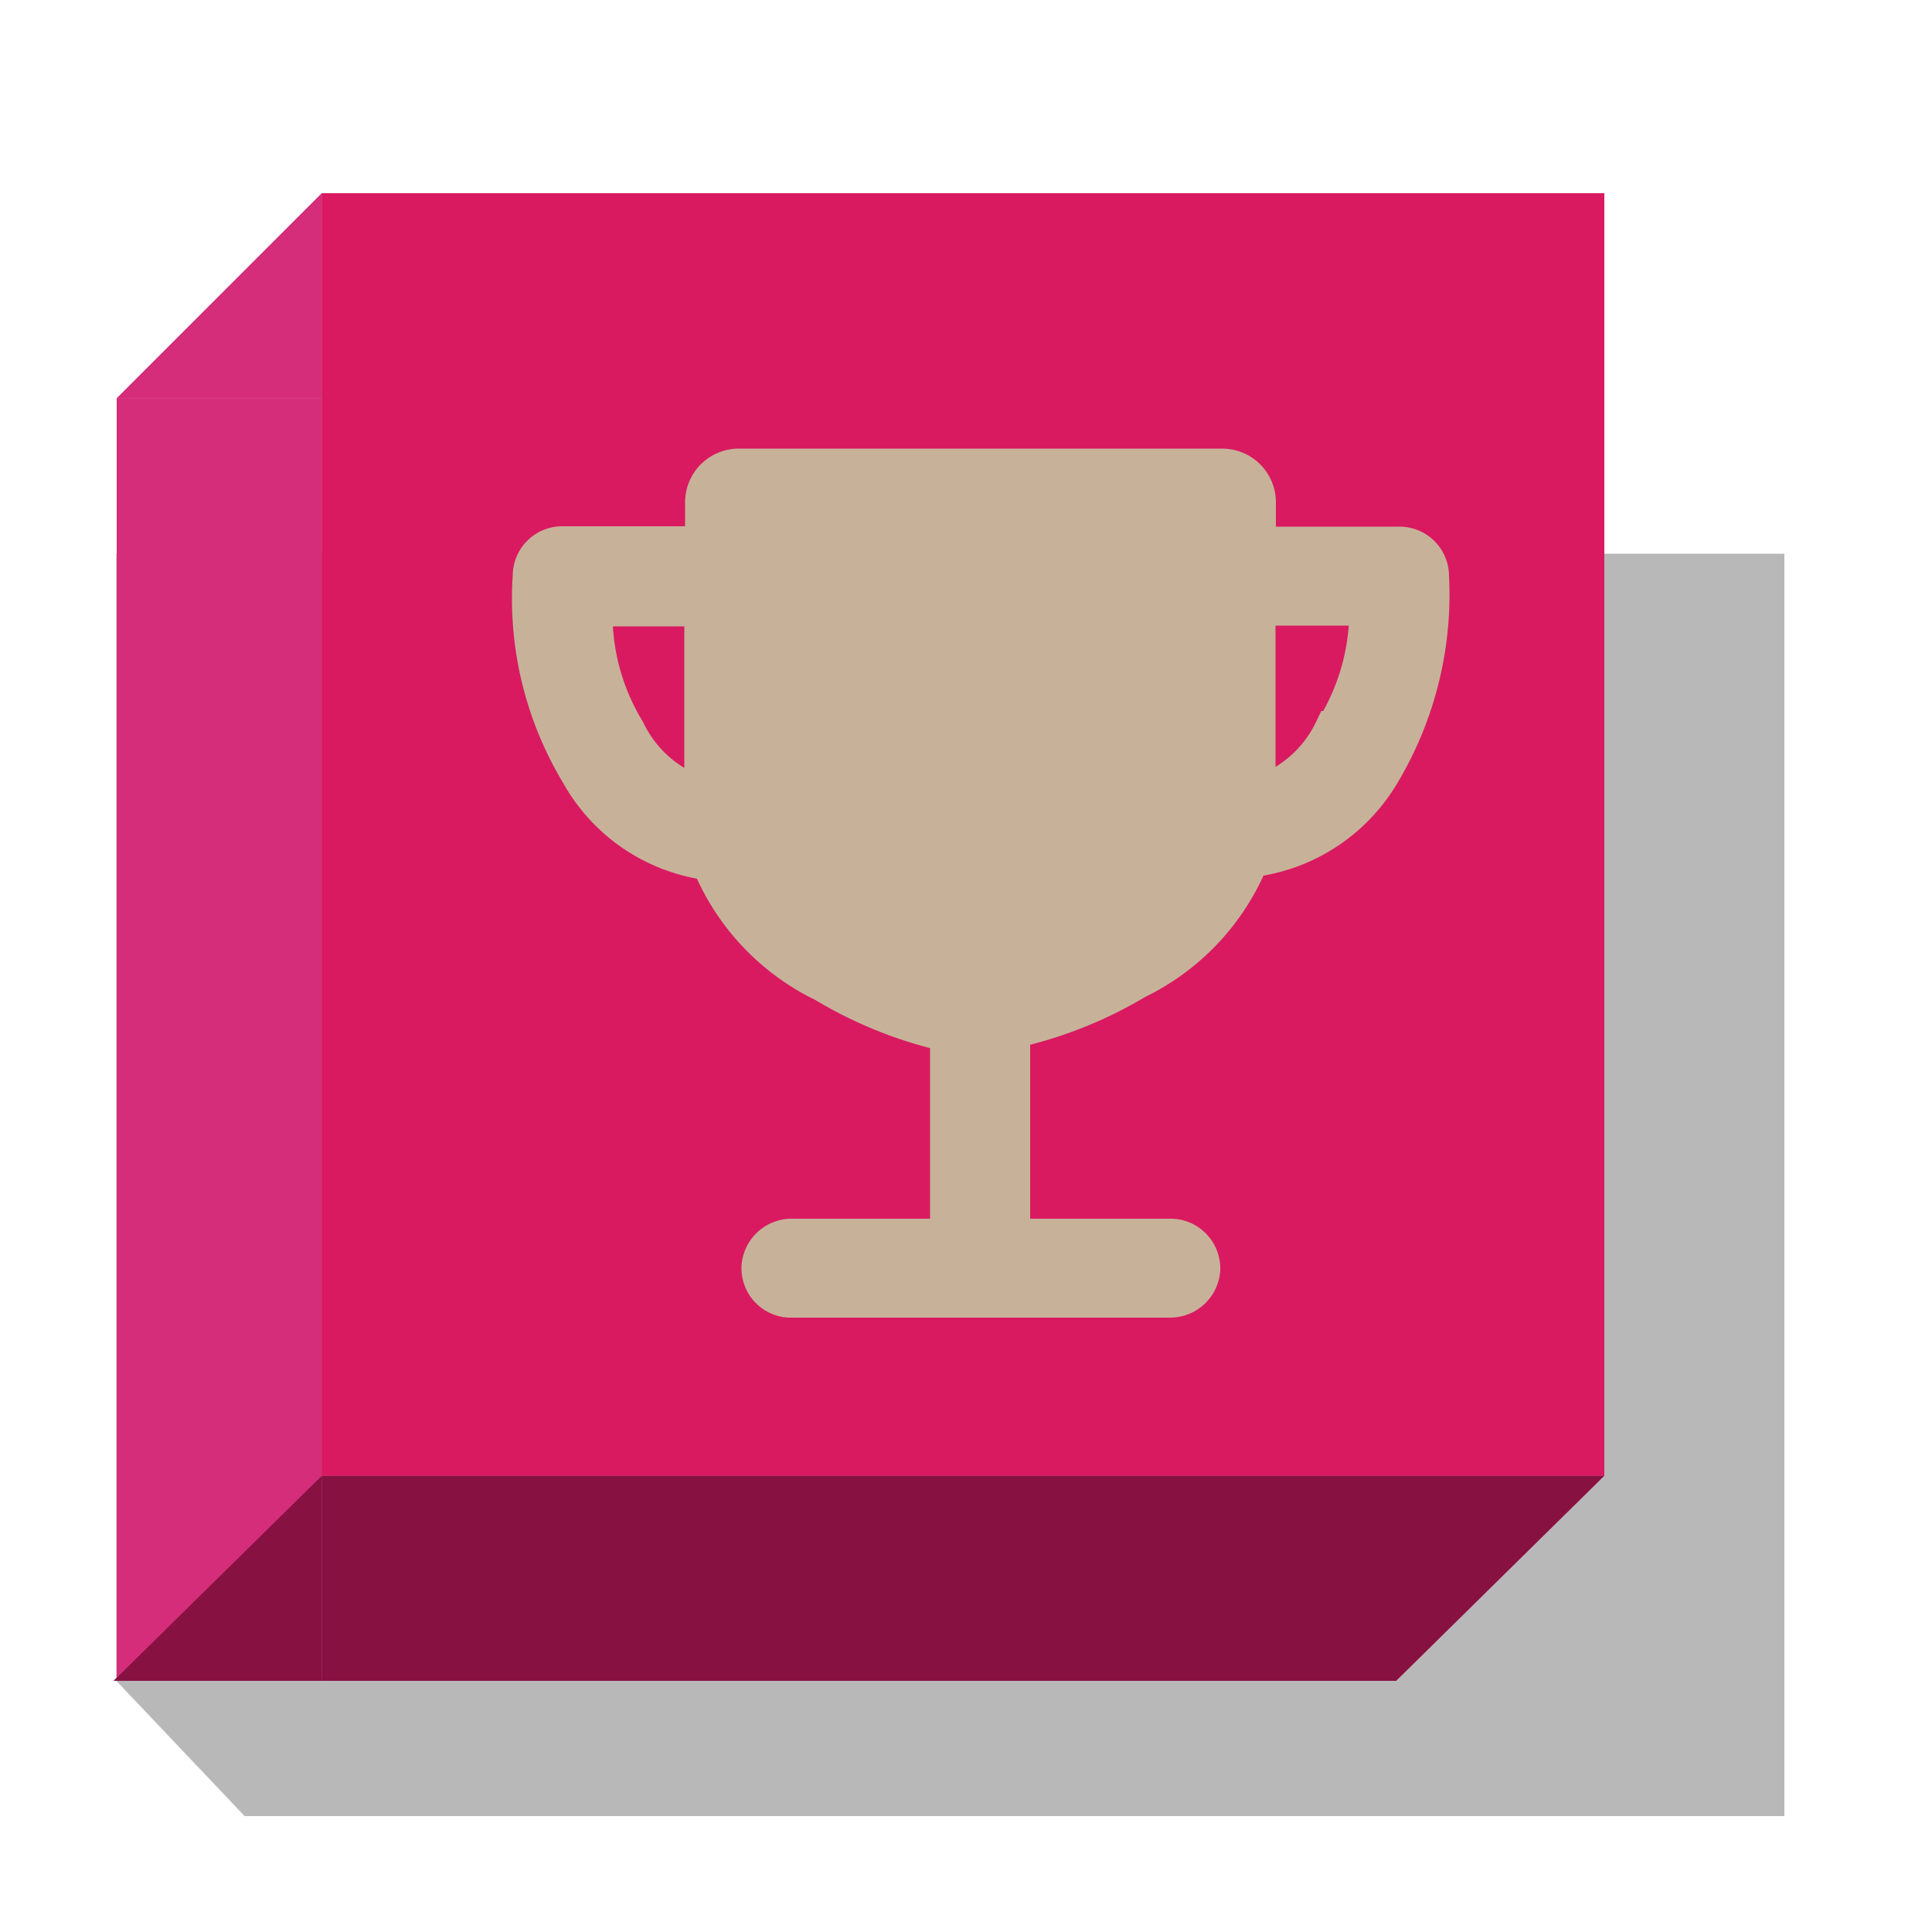 <svg xmlns="http://www.w3.org/2000/svg" viewBox="0 0 50 50"><g id="Welcome_Page_Web" data-name="Welcome Page Web"><polyline points="3.01 43.5 3.01 14.33 46.18 14.33 46.18 47 6.33 47" style="opacity:0.28"/></g><g id="Sprite_buttons" data-name="Sprite buttons"><polyline points="8.33 38.19 8.33 10.31 3.02 10.31 3.02 43.5" style="fill:#d62d7a"/><polyline points="3.02 10.31 8.33 10.31 8.33 5" style="fill:#d62d7a"/><polyline points="8.33 38.19 8.33 43.5 2.94 43.5" style="fill:#d62d7a"/><polyline points="36.13 43.5 8.33 43.5 8.33 38.19 41.52 38.19" style="fill:#d62d7a"/><rect x="8.33" y="5" width="33.19" height="33.19" style="fill:#d62d7a"/><path id="Icon_ionic-ios-trophy" data-name="Icon ionic-ios-trophy" d="M36.21,14.13H32.52V13a.89.89,0,0,0-.89-.89H19.13a.89.89,0,0,0-.9.89v1.12H14.55a.78.78,0,0,0-.78.78h0A8.74,8.74,0,0,0,15,20a4.5,4.5,0,0,0,3.14,2.25.46.46,0,0,1,.35.28,6,6,0,0,0,2.85,2.91,10.8,10.8,0,0,0,2.89,1.21.43.43,0,0,1,.34.43v4.51a.45.45,0,0,1-.44.45H20.49a.8.8,0,0,0-.8.74.78.78,0,0,0,.74.82h9.84a.8.8,0,0,0,.81-.74.79.79,0,0,0-.75-.82H26.61a.46.46,0,0,1-.45-.45V27a.47.47,0,0,1,.35-.44,10.77,10.77,0,0,0,2.89-1.2,6,6,0,0,0,2.85-2.92.45.45,0,0,1,.35-.27A4.53,4.53,0,0,0,35.74,20,9,9,0,0,0,37,14.91h0A.78.78,0,0,0,36.21,14.13Zm-18,6.17a.22.22,0,0,1-.22.23l-.08,0a3.24,3.24,0,0,1-1.71-1.61,5.82,5.82,0,0,1-.84-2.72.45.45,0,0,1,.41-.49h2a.45.45,0,0,1,.44.45Zm16.3-1.4a3.24,3.24,0,0,1-1.71,1.61.22.22,0,0,1-.29-.13s0-.05,0-.08V16.14a.45.45,0,0,1,.45-.45h2a.45.45,0,0,1,.45.45.08.08,0,0,1,0,0A5.86,5.86,0,0,1,34.53,18.9Z" style="fill:#d62d7a"/><polyline points="8.33 38.19 8.33 10.31 3.02 10.31 3.02 43.5" style="fill:#d62d7a"/><polyline points="3.02 10.31 8.33 10.31 8.33 5" style="fill:#d62d7a"/><polyline points="8.33 38.19 8.33 43.5 2.94 43.5" style="fill:#871242"/><polyline points="36.13 43.5 8.33 43.5 8.33 38.19 41.52 38.19" style="fill:#871242"/><rect x="8.33" y="5" width="33.19" height="33.19" style="fill:#d91a60"/><path id="Icon_ionic-ios-trophy-2" data-name="Icon ionic-ios-trophy" d="M36.21,14.13H32.52V13a.89.89,0,0,0-.89-.89H19.13a.89.89,0,0,0-.9.89v1.12H14.55a.78.78,0,0,0-.78.78h0A8.74,8.74,0,0,0,15,20a4.5,4.5,0,0,0,3.14,2.25.46.46,0,0,1,.35.28,6,6,0,0,0,2.85,2.91,10.8,10.8,0,0,0,2.89,1.21.43.43,0,0,1,.34.43v4.51a.45.45,0,0,1-.44.45H20.49a.8.8,0,0,0-.8.74.78.78,0,0,0,.74.82h9.84a.8.8,0,0,0,.81-.74.79.79,0,0,0-.75-.82H26.61a.46.46,0,0,1-.45-.45V27a.47.47,0,0,1,.35-.44,10.77,10.77,0,0,0,2.89-1.2,6,6,0,0,0,2.85-2.92.45.45,0,0,1,.35-.27A4.53,4.53,0,0,0,35.74,20,9,9,0,0,0,37,14.91h0A.78.78,0,0,0,36.21,14.13Zm-18,6.17a.22.22,0,0,1-.22.23l-.08,0a3.24,3.24,0,0,1-1.71-1.61,5.82,5.82,0,0,1-.84-2.72.45.45,0,0,1,.41-.49h2a.45.45,0,0,1,.44.45Zm16.3-1.4a3.24,3.24,0,0,1-1.71,1.61.22.22,0,0,1-.29-.13s0-.05,0-.08V16.14a.45.45,0,0,1,.45-.45h2a.45.45,0,0,1,.45.45.08.08,0,0,1,0,0A5.86,5.86,0,0,1,34.53,18.9Z" style="fill:#c7b299;stroke:#c7b299;stroke-miterlimit:10"/></g></svg>